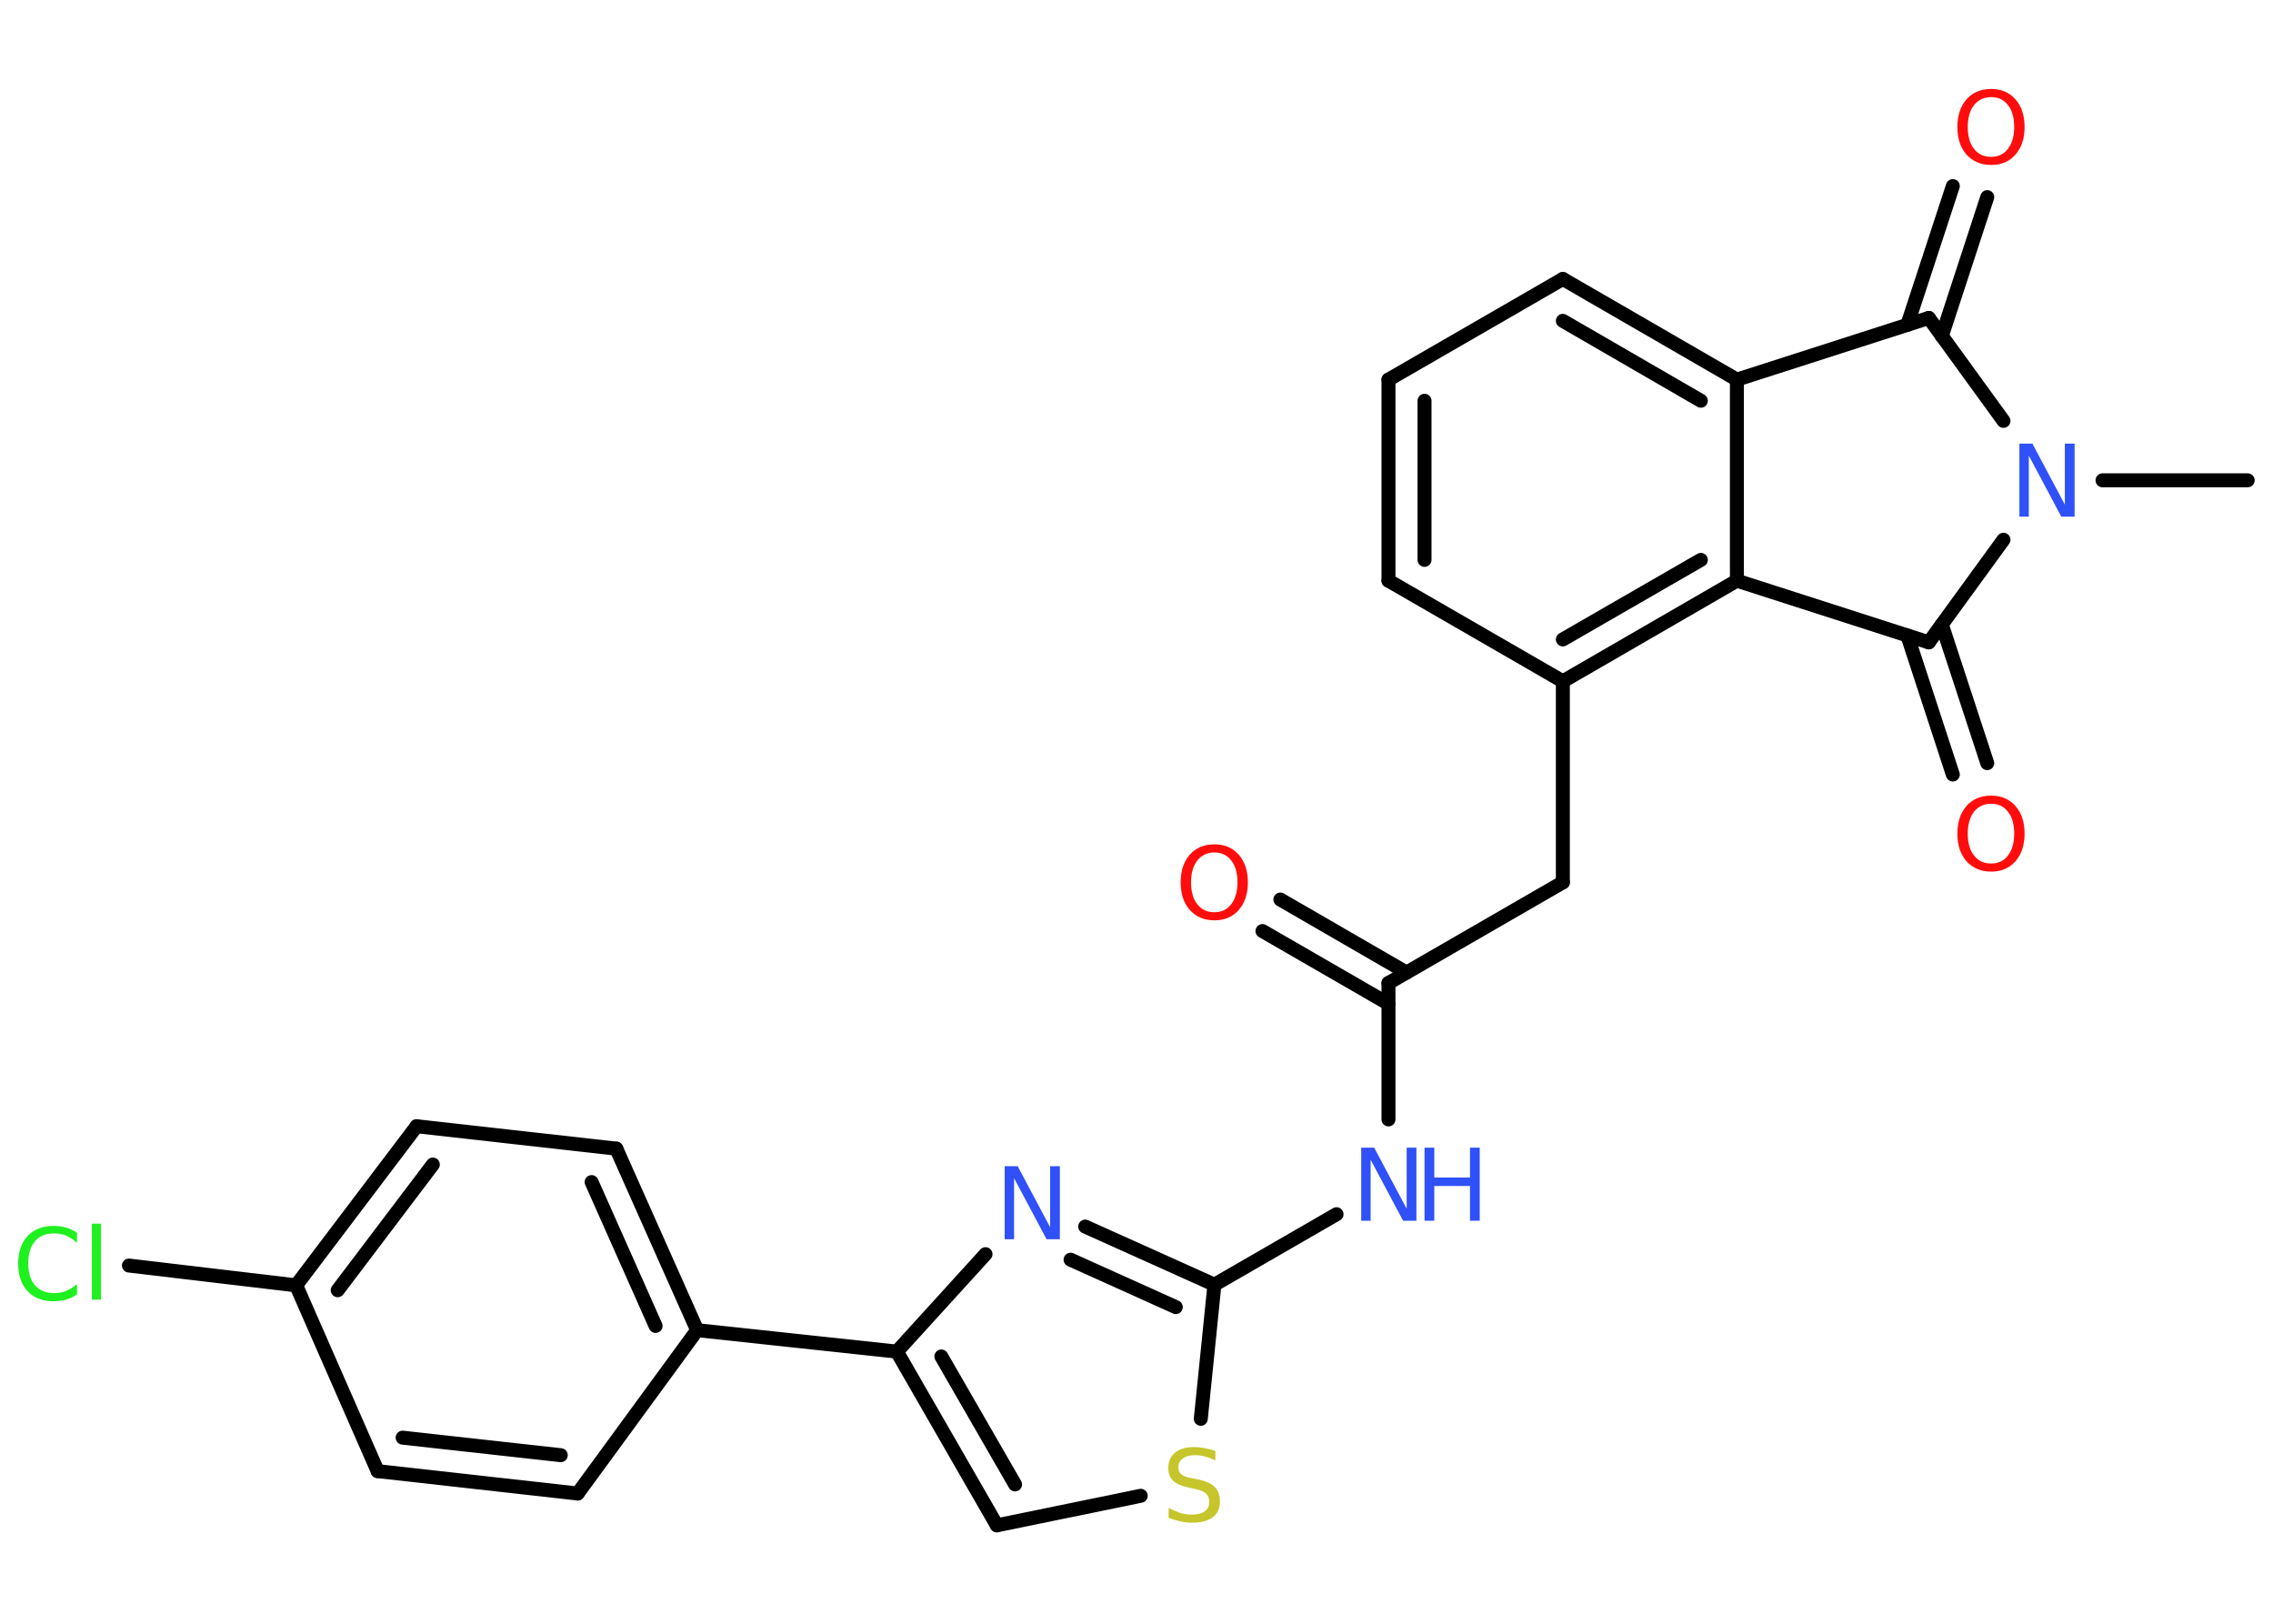 <?xml version='1.0' encoding='UTF-8'?>
<!DOCTYPE svg PUBLIC "-//W3C//DTD SVG 1.1//EN" "http://www.w3.org/Graphics/SVG/1.1/DTD/svg11.dtd">
<svg version='1.2' xmlns='http://www.w3.org/2000/svg' xmlns:xlink='http://www.w3.org/1999/xlink' width='70.0mm' height='50.0mm' viewBox='0 0 70.0 50.0'>
  <desc>Generated by the Chemistry Development Kit (http://github.com/cdk)</desc>
  <g stroke-linecap='round' stroke-linejoin='round' stroke='#000000' stroke-width='.43' fill='#3050F8'>
    <rect x='.0' y='.0' width='70.0' height='50.0' fill='#FFFFFF' stroke='none'/>
    <g id='mol1' class='mol'>
      <line id='mol1bnd1' class='bond' x1='69.22' y1='14.79' x2='64.75' y2='14.79'/>
      <line id='mol1bnd2' class='bond' x1='61.7' y1='12.96' x2='59.4' y2='9.79'/>
      <g id='mol1bnd3' class='bond'>
        <line x1='58.74' y1='10.0' x2='60.14' y2='5.73'/>
        <line x1='59.8' y1='10.35' x2='61.2' y2='6.07'/>
      </g>
      <line id='mol1bnd4' class='bond' x1='59.4' y1='9.79' x2='53.49' y2='11.69'/>
      <g id='mol1bnd5' class='bond'>
        <line x1='53.49' y1='11.69' x2='48.13' y2='8.59'/>
        <line x1='52.38' y1='12.34' x2='48.13' y2='9.88'/>
      </g>
      <line id='mol1bnd6' class='bond' x1='48.13' y1='8.59' x2='42.76' y2='11.69'/>
      <g id='mol1bnd7' class='bond'>
        <line x1='42.76' y1='11.69' x2='42.76' y2='17.88'/>
        <line x1='43.87' y1='12.34' x2='43.87' y2='17.24'/>
      </g>
      <line id='mol1bnd8' class='bond' x1='42.76' y1='17.88' x2='48.13' y2='20.98'/>
      <line id='mol1bnd9' class='bond' x1='48.13' y1='20.98' x2='48.13' y2='27.17'/>
      <line id='mol1bnd10' class='bond' x1='48.13' y1='27.17' x2='42.76' y2='30.27'/>
      <g id='mol1bnd11' class='bond'>
        <line x1='42.76' y1='30.91' x2='38.88' y2='28.67'/>
        <line x1='43.32' y1='29.95' x2='39.43' y2='27.7'/>
      </g>
      <line id='mol1bnd12' class='bond' x1='42.76' y1='30.27' x2='42.76' y2='34.47'/>
      <line id='mol1bnd13' class='bond' x1='41.16' y1='37.39' x2='37.4' y2='39.56'/>
      <g id='mol1bnd14' class='bond'>
        <line x1='37.4' y1='39.56' x2='33.42' y2='37.77'/>
        <line x1='36.21' y1='40.25' x2='32.97' y2='38.79'/>
      </g>
      <line id='mol1bnd15' class='bond' x1='30.35' y1='38.62' x2='27.62' y2='41.62'/>
      <line id='mol1bnd16' class='bond' x1='27.62' y1='41.62' x2='21.47' y2='40.96'/>
      <g id='mol1bnd17' class='bond'>
        <line x1='21.47' y1='40.96' x2='18.98' y2='35.37'/>
        <line x1='20.19' y1='40.83' x2='18.22' y2='36.4'/>
      </g>
      <line id='mol1bnd18' class='bond' x1='18.98' y1='35.37' x2='12.83' y2='34.68'/>
      <g id='mol1bnd19' class='bond'>
        <line x1='12.83' y1='34.68' x2='9.12' y2='39.58'/>
        <line x1='13.33' y1='35.86' x2='10.4' y2='39.73'/>
      </g>
      <line id='mol1bnd20' class='bond' x1='9.12' y1='39.58' x2='3.97' y2='38.97'/>
      <line id='mol1bnd21' class='bond' x1='9.12' y1='39.58' x2='11.63' y2='45.3'/>
      <g id='mol1bnd22' class='bond'>
        <line x1='11.63' y1='45.3' x2='17.79' y2='45.99'/>
        <line x1='12.4' y1='44.27' x2='17.27' y2='44.81'/>
      </g>
      <line id='mol1bnd23' class='bond' x1='21.47' y1='40.96' x2='17.79' y2='45.99'/>
      <g id='mol1bnd24' class='bond'>
        <line x1='27.62' y1='41.62' x2='30.7' y2='46.97'/>
        <line x1='28.99' y1='41.77' x2='31.26' y2='45.71'/>
      </g>
      <line id='mol1bnd25' class='bond' x1='30.7' y1='46.97' x2='35.13' y2='46.06'/>
      <line id='mol1bnd26' class='bond' x1='37.4' y1='39.56' x2='36.98' y2='43.69'/>
      <g id='mol1bnd27' class='bond'>
        <line x1='48.13' y1='20.98' x2='53.49' y2='17.88'/>
        <line x1='48.13' y1='19.69' x2='52.38' y2='17.24'/>
      </g>
      <line id='mol1bnd28' class='bond' x1='53.49' y1='11.69' x2='53.49' y2='17.88'/>
      <line id='mol1bnd29' class='bond' x1='53.49' y1='17.88' x2='59.4' y2='19.78'/>
      <line id='mol1bnd30' class='bond' x1='61.7' y1='16.62' x2='59.4' y2='19.78'/>
      <g id='mol1bnd31' class='bond'>
        <line x1='59.8' y1='19.23' x2='61.2' y2='23.5'/>
        <line x1='58.74' y1='19.57' x2='60.14' y2='23.85'/>
      </g>
      <path id='mol1atm2' class='atom' d='M62.18 13.66h.41l1.0 1.88v-1.88h.3v2.25h-.41l-1.0 -1.88v1.88h-.29v-2.25z' stroke='none'/>
      <path id='mol1atm4' class='atom' d='M61.32 2.99q-.33 .0 -.53 .25q-.19 .25 -.19 .67q.0 .43 .19 .67q.19 .25 .53 .25q.33 .0 .52 -.25q.19 -.25 .19 -.67q.0 -.43 -.19 -.67q-.19 -.25 -.52 -.25zM61.32 2.74q.47 .0 .75 .32q.28 .32 .28 .85q.0 .53 -.28 .85q-.28 .32 -.75 .32q-.47 .0 -.76 -.32q-.28 -.32 -.28 -.85q.0 -.53 .28 -.85q.28 -.32 .76 -.32z' stroke='none' fill='#FF0D0D'/>
      <path id='mol1atm12' class='atom' d='M37.4 26.25q-.33 .0 -.53 .25q-.19 .25 -.19 .67q.0 .43 .19 .67q.19 .25 .53 .25q.33 .0 .52 -.25q.19 -.25 .19 -.67q.0 -.43 -.19 -.67q-.19 -.25 -.52 -.25zM37.4 26.0q.47 .0 .75 .32q.28 .32 .28 .85q.0 .53 -.28 .85q-.28 .32 -.75 .32q-.47 .0 -.76 -.32q-.28 -.32 -.28 -.85q.0 -.53 .28 -.85q.28 -.32 .76 -.32z' stroke='none' fill='#FF0D0D'/>
      <g id='mol1atm13' class='atom'>
        <path d='M41.91 35.34h.41l1.0 1.88v-1.88h.3v2.25h-.41l-1.0 -1.88v1.88h-.29v-2.25z' stroke='none'/>
        <path d='M43.87 35.34h.3v.92h1.1v-.92h.3v2.25h-.3v-1.07h-1.1v1.07h-.3v-2.25z' stroke='none'/>
      </g>
      <path id='mol1atm15' class='atom' d='M30.93 35.91h.41l1.0 1.88v-1.88h.3v2.25h-.41l-1.0 -1.88v1.88h-.29v-2.25z' stroke='none'/>
      <path id='mol1atm21' class='atom' d='M2.37 37.95v.32q-.16 -.14 -.33 -.22q-.17 -.07 -.37 -.07q-.39 .0 -.59 .24q-.21 .24 -.21 .68q.0 .44 .21 .68q.21 .24 .59 .24q.2 .0 .37 -.07q.17 -.07 .33 -.21v.32q-.16 .11 -.34 .16q-.18 .05 -.38 .05q-.51 .0 -.8 -.31q-.29 -.31 -.29 -.85q.0 -.54 .29 -.85q.29 -.31 .8 -.31q.2 .0 .38 .05q.18 .05 .34 .16zM2.83 37.68h.28v2.34h-.28v-2.34z' stroke='none' fill='#1FF01F'/>
      <path id='mol1atm25' class='atom' d='M37.43 44.67v.3q-.17 -.08 -.32 -.12q-.15 -.04 -.3 -.04q-.25 .0 -.38 .1q-.14 .1 -.14 .27q.0 .15 .09 .22q.09 .08 .34 .12l.19 .04q.34 .07 .5 .23q.16 .16 .16 .44q.0 .33 -.22 .49q-.22 .17 -.65 .17q-.16 .0 -.34 -.04q-.18 -.04 -.37 -.11v-.31q.19 .1 .36 .16q.18 .05 .35 .05q.26 .0 .4 -.1q.14 -.1 .14 -.29q.0 -.17 -.1 -.26q-.1 -.09 -.33 -.14l-.19 -.04q-.34 -.07 -.49 -.21q-.15 -.14 -.15 -.4q.0 -.3 .21 -.47q.21 -.17 .58 -.17q.16 .0 .32 .03q.16 .03 .34 .09z' stroke='none' fill='#C6C62C'/>
      <path id='mol1atm28' class='atom' d='M61.32 24.75q-.33 .0 -.53 .25q-.19 .25 -.19 .67q.0 .43 .19 .67q.19 .25 .53 .25q.33 .0 .52 -.25q.19 -.25 .19 -.67q.0 -.43 -.19 -.67q-.19 -.25 -.52 -.25zM61.32 24.5q.47 .0 .75 .32q.28 .32 .28 .85q.0 .53 -.28 .85q-.28 .32 -.75 .32q-.47 .0 -.76 -.32q-.28 -.32 -.28 -.85q.0 -.53 .28 -.85q.28 -.32 .76 -.32z' stroke='none' fill='#FF0D0D'/>
    </g>
  </g>
</svg>
